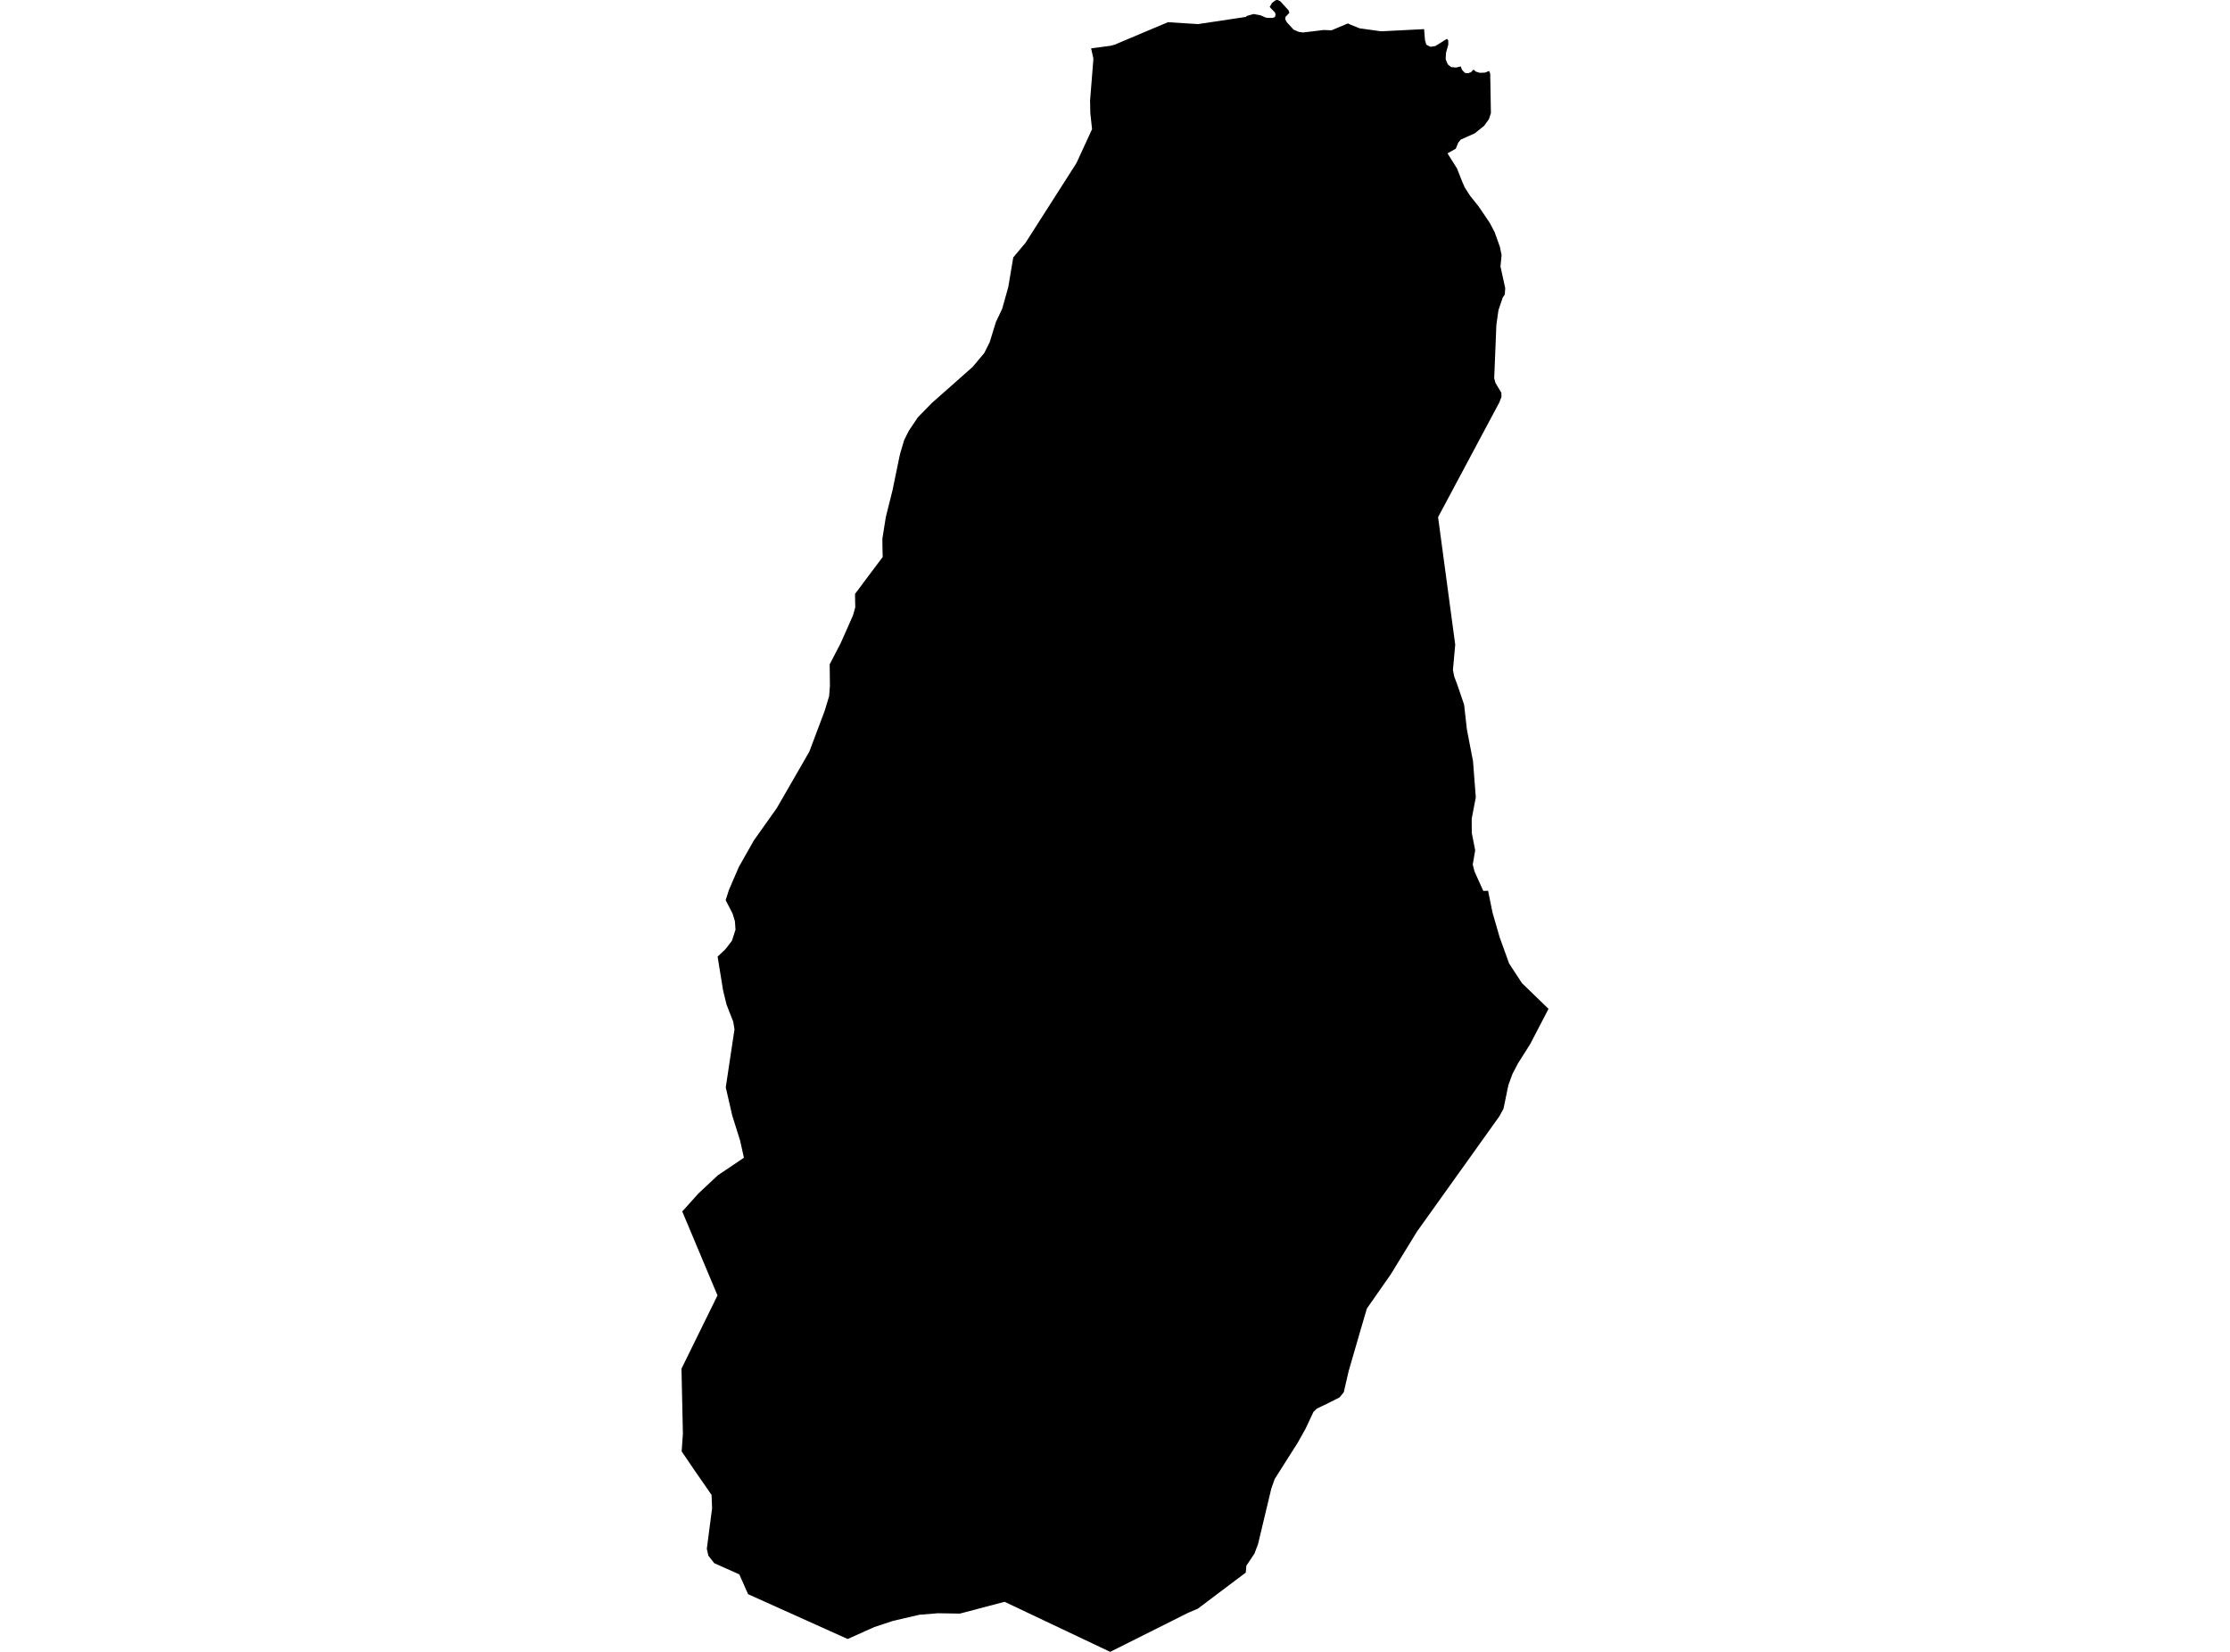 <?xml version='1.0'?>
<svg  baseProfile = 'tiny' width = '540' height = '400' stroke-linecap = 'round' stroke-linejoin = 'round' version='1.1' xmlns='http://www.w3.org/2000/svg'>
<path id='5000601001' title='5000601001'  d='M 326.397 5.677 327.099 5.992 329.222 6.852 334.425 7.58 344.848 7.054 345.067 9.721 345.383 10.818 346.392 11.327 347.559 11.16 350.358 9.405 350.691 9.748 350.709 10.8 350.147 12.827 350.095 13.801 350.086 14.406 350.586 15.582 351.367 16.231 352.56 16.363 353.727 16.082 354.017 16.881 354.718 17.644 355.464 17.732 356.219 17.486 356.789 16.854 357.421 17.354 358.351 17.635 359.588 17.582 360.606 17.179 360.86 17.863 361.027 27.383 360.553 28.848 359.404 30.445 357.122 32.287 353.718 33.805 353.113 34.551 352.525 36.007 350.516 37.139 352.815 40.789 354.069 43.965 354.683 45.369 355.999 47.422 358.052 49.984 360.755 53.976 361.948 56.257 363.203 59.775 363.615 61.775 363.343 64.522 364.492 69.768 364.387 71.312 363.887 72.058 362.86 75.085 362.352 78.647 361.825 91.615 362.141 92.746 363.562 95.106 363.58 96.124 363.036 97.502 348.235 125.226 352.385 156.101 351.832 162.225 352.139 163.804 352.894 165.813 354.534 170.621 355.219 176.684 356.693 184.308 357.368 193.082 356.377 198.25 356.394 201.671 357.219 205.9 356.631 209.348 357.052 211.007 359.184 215.744 360.342 215.692 361.413 220.973 363.141 226.94 365.431 233.3 368.528 238.047 374.977 244.294 370.52 252.857 367.554 257.542 366.238 260.078 365.256 262.771 364.071 268.5 363.062 270.325 343.146 298.199 339.373 304.341 336.829 308.508 330.994 316.861 329.564 321.721 326.573 332.039 325.397 337.128 324.37 338.391 321.194 339.988 318.896 341.076 318.053 341.892 316.149 345.954 314.254 349.341 308.683 358.115 307.85 360.466 304.63 373.933 303.761 376.215 301.805 379.145 301.664 380.803 290.057 389.542 287.688 390.551 269.333 399.746 268.842 400 243.258 387.875 232.431 390.735 227.114 390.647 222.622 391.016 216.27 392.49 211.717 393.99 205.268 396.885 181.149 386.032 179.026 381.233 172.963 378.531 171.533 376.706 171.156 375.048 172.437 365.221 172.305 361.992 168.322 356.246 166.383 353.394 165.067 351.464 165.365 347.147 165.023 331.425 173.744 313.685 169.787 304.262 166.909 297.401 165.207 293.365 165.207 293.356 169.138 288.987 173.823 284.6 180.131 280.354 180.149 280.345 180.14 280.336 179.236 276.265 178.412 273.624 177.315 270.141 175.753 263.333 175.745 263.315 177.859 249.251 177.552 247.408 177.245 246.619 175.929 243.241 175.095 239.81 173.77 231.651 173.77 231.633 173.77 231.625 175.595 229.931 177.236 227.817 178.105 225.123 177.956 223.053 177.385 221.202 175.718 217.973 176.508 215.507 178.921 209.91 182.553 203.505 188.115 195.661 195.985 182.001 199.67 172.209 200.776 168.577 200.969 166.024 200.907 160.874 203.583 155.724 206.54 149.047 207.102 147.064 207.04 143.827 207.461 143.265 208.804 141.484 208.9 141.344 209.032 141.151 212.506 136.527 213.752 134.877 213.743 134.799 213.682 132.166 213.673 130.456 213.673 130.438 213.884 129.087 214.507 125.183 216.121 118.743 217.788 110.653 217.99 109.785 218.946 106.565 220.104 104.257 220.113 104.257 222.263 101.055 225.693 97.546 232.343 91.667 235.511 88.868 238.318 85.517 238.336 85.499 239.661 82.85 241.161 77.98 242.679 74.778 244.153 69.531 245.364 62.337 245.364 62.328 245.372 62.328 248.347 58.775 260.665 39.49 264.446 31.278 264.025 27.4 263.964 24.347 264.315 19.978 264.771 14.205 264.218 11.713 268.947 11.081 269.947 10.8 282.792 5.387 282.801 5.369 282.836 5.378 290.109 5.834 301.796 4.08 301.796 3.896 301.945 3.86 303.533 3.395 305.174 3.685 306.463 4.229 306.586 4.282 307.077 4.325 308.122 4.343 308.157 4.343 308.165 4.343 308.727 4.124 308.885 3.527 308.744 3.036 307.455 1.693 307.692 1.29 308.034 0.693 308.946 0.026 309.403 0 310.034 0.307 311.728 2.185 312.017 2.492 312.236 3.097 311.28 4.097 311.227 4.659 311.596 5.378 313.245 7.177 314.518 7.73 315.562 7.861 319.168 7.431 320.22 7.291 320.449 7.265 322.186 7.326 322.431 7.335 326.397 5.677 Z' />
</svg>